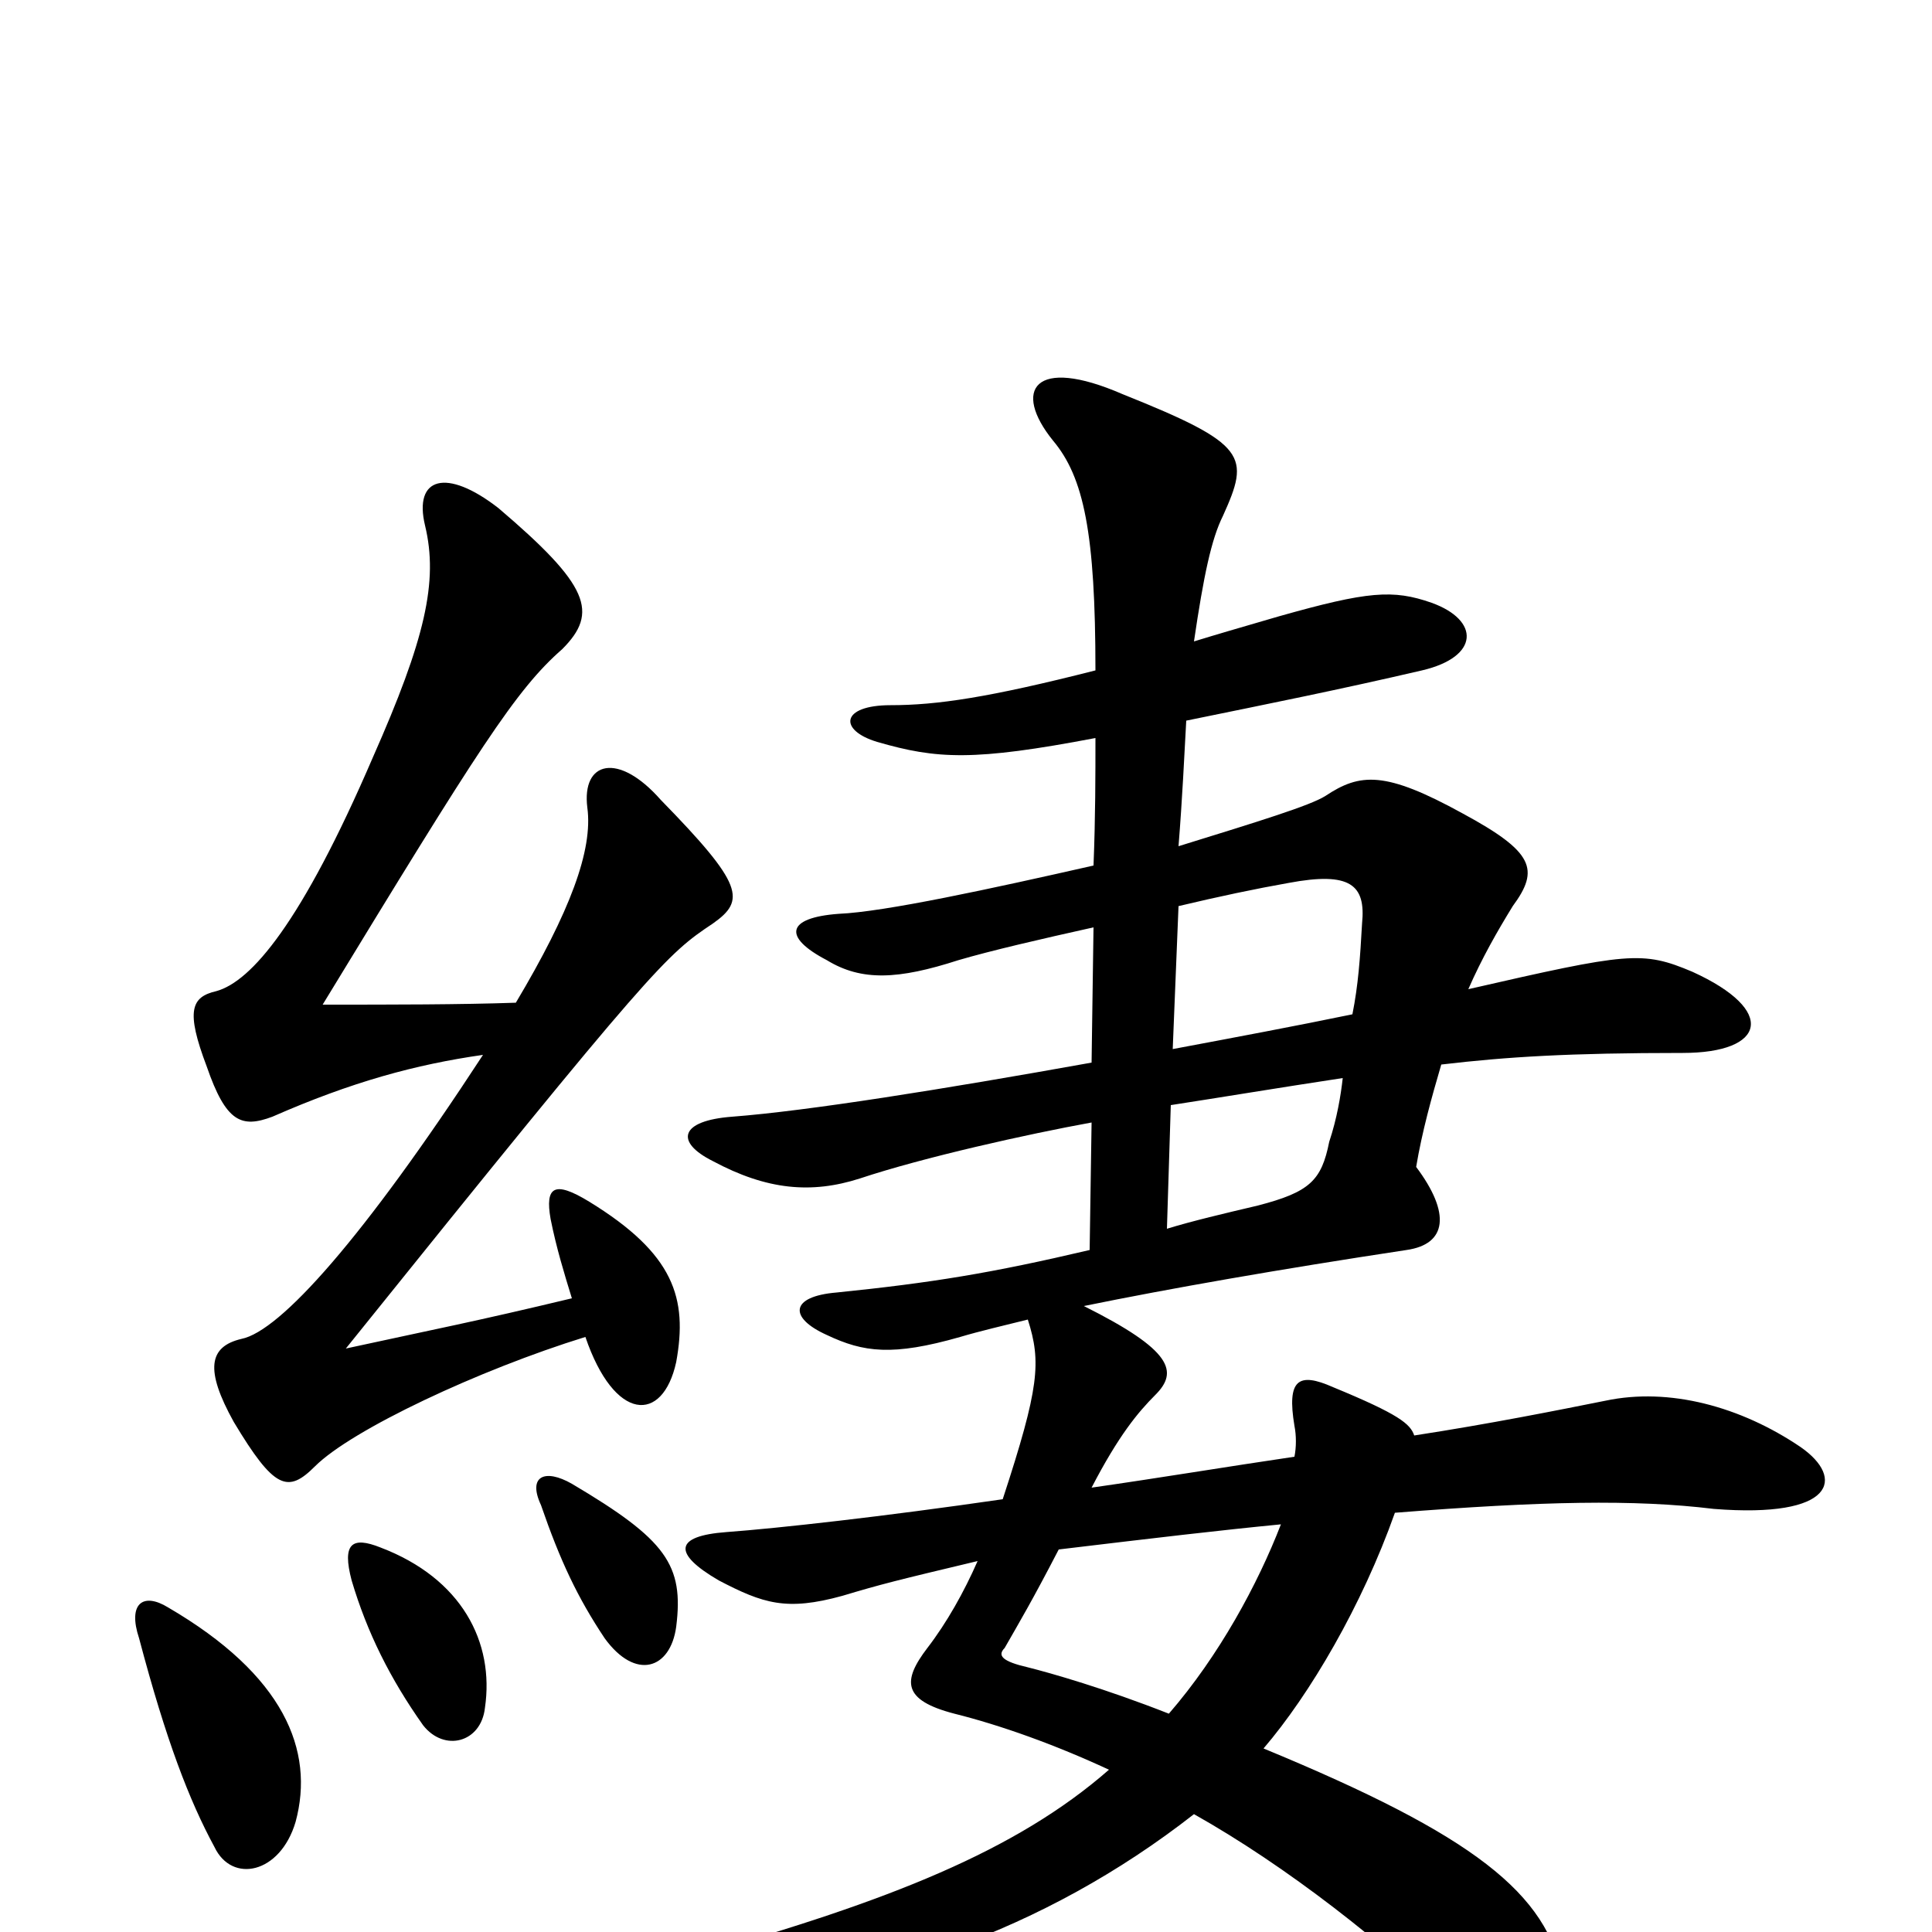 <svg xmlns="http://www.w3.org/2000/svg" viewBox="0 -1000 1000 1000">
	<path fill="#000000" d="M153 -57C163 -94 147 -133 87 -168C74 -176 66 -170 72 -152C86 -99 98 -68 111 -44C120 -25 145 -30 153 -57ZM251 -116C256 -150 239 -183 197 -199C182 -205 177 -201 182 -182C190 -155 202 -131 219 -107C230 -93 249 -98 251 -116ZM350 -158C354 -190 345 -203 296 -232C282 -240 273 -236 280 -221C290 -192 299 -173 313 -152C329 -130 347 -136 350 -158ZM296 -328C246 -316 225 -312 179 -302C339 -501 345 -506 369 -522C386 -534 385 -542 342 -586C320 -611 301 -606 304 -582C307 -560 295 -528 267 -481C238 -480 204 -480 167 -480C248 -613 267 -643 291 -664C310 -683 305 -697 258 -737C231 -758 214 -753 220 -728C227 -699 220 -669 193 -608C156 -522 130 -492 112 -487C99 -484 96 -477 107 -448C117 -419 125 -416 141 -422C182 -440 215 -449 250 -454C188 -359 145 -311 125 -307C108 -303 106 -291 121 -264C142 -229 149 -227 163 -241C182 -260 248 -291 303 -308C318 -264 343 -263 350 -295C356 -328 349 -351 305 -378C287 -389 282 -386 285 -369C288 -354 292 -341 296 -328ZM663 -211C651 -180 631 -143 605 -113C572 -126 544 -134 532 -137C519 -140 516 -143 520 -147C528 -161 534 -171 548 -198C598 -204 632 -208 663 -211ZM606 -428C632 -432 662 -437 695 -442C694 -433 692 -421 688 -409C684 -389 678 -383 651 -376C634 -372 617 -368 604 -364ZM610 -531C631 -536 650 -540 667 -543C699 -549 707 -542 705 -522C704 -504 703 -490 700 -475C671 -469 639 -463 607 -457ZM567 -653C512 -639 485 -635 461 -635C435 -635 434 -622 454 -616C485 -607 504 -606 567 -618C567 -599 567 -577 566 -552C513 -540 458 -528 434 -527C407 -525 405 -515 428 -503C446 -492 465 -493 496 -503C513 -508 539 -514 566 -520L565 -450C487 -436 418 -425 379 -422C352 -420 349 -409 369 -399C397 -384 420 -382 445 -390C478 -401 532 -413 565 -419L564 -353C513 -341 482 -336 433 -331C409 -329 408 -318 428 -309C447 -300 462 -298 497 -308C507 -311 520 -314 532 -317C539 -295 538 -282 519 -224C457 -215 403 -209 376 -207C349 -205 348 -196 372 -182C395 -170 407 -166 436 -174C456 -180 464 -182 506 -192C499 -176 490 -160 480 -147C467 -130 467 -120 494 -113C518 -107 546 -97 574 -84C526 -42 460 -16 361 12C328 22 329 37 362 35C450 30 540 0 618 -61C666 -34 717 6 756 44C797 83 818 70 809 24C801 -20 763 -50 654 -95C678 -123 705 -169 722 -217C798 -223 846 -224 887 -219C950 -214 955 -235 932 -251C901 -272 864 -282 831 -275C806 -270 771 -263 732 -257C730 -263 724 -268 690 -282C672 -290 666 -286 670 -262C671 -257 671 -251 670 -246C636 -241 600 -235 565 -230C579 -257 589 -269 598 -278C610 -290 607 -301 561 -324C605 -333 662 -343 728 -353C749 -356 751 -372 733 -396C736 -414 741 -432 746 -449C780 -453 812 -455 871 -455C914 -455 920 -477 876 -497C850 -508 843 -507 760 -488C767 -504 775 -518 783 -531C797 -550 794 -559 757 -579C717 -601 704 -600 686 -588C678 -583 652 -575 610 -562C612 -587 613 -609 614 -627C658 -636 693 -643 736 -653C766 -660 766 -679 741 -688C721 -695 708 -694 662 -681C638 -674 631 -672 618 -668C623 -702 627 -721 633 -733C647 -764 646 -770 581 -796C535 -816 524 -798 545 -772C561 -753 567 -724 567 -653Z"/>
</svg>